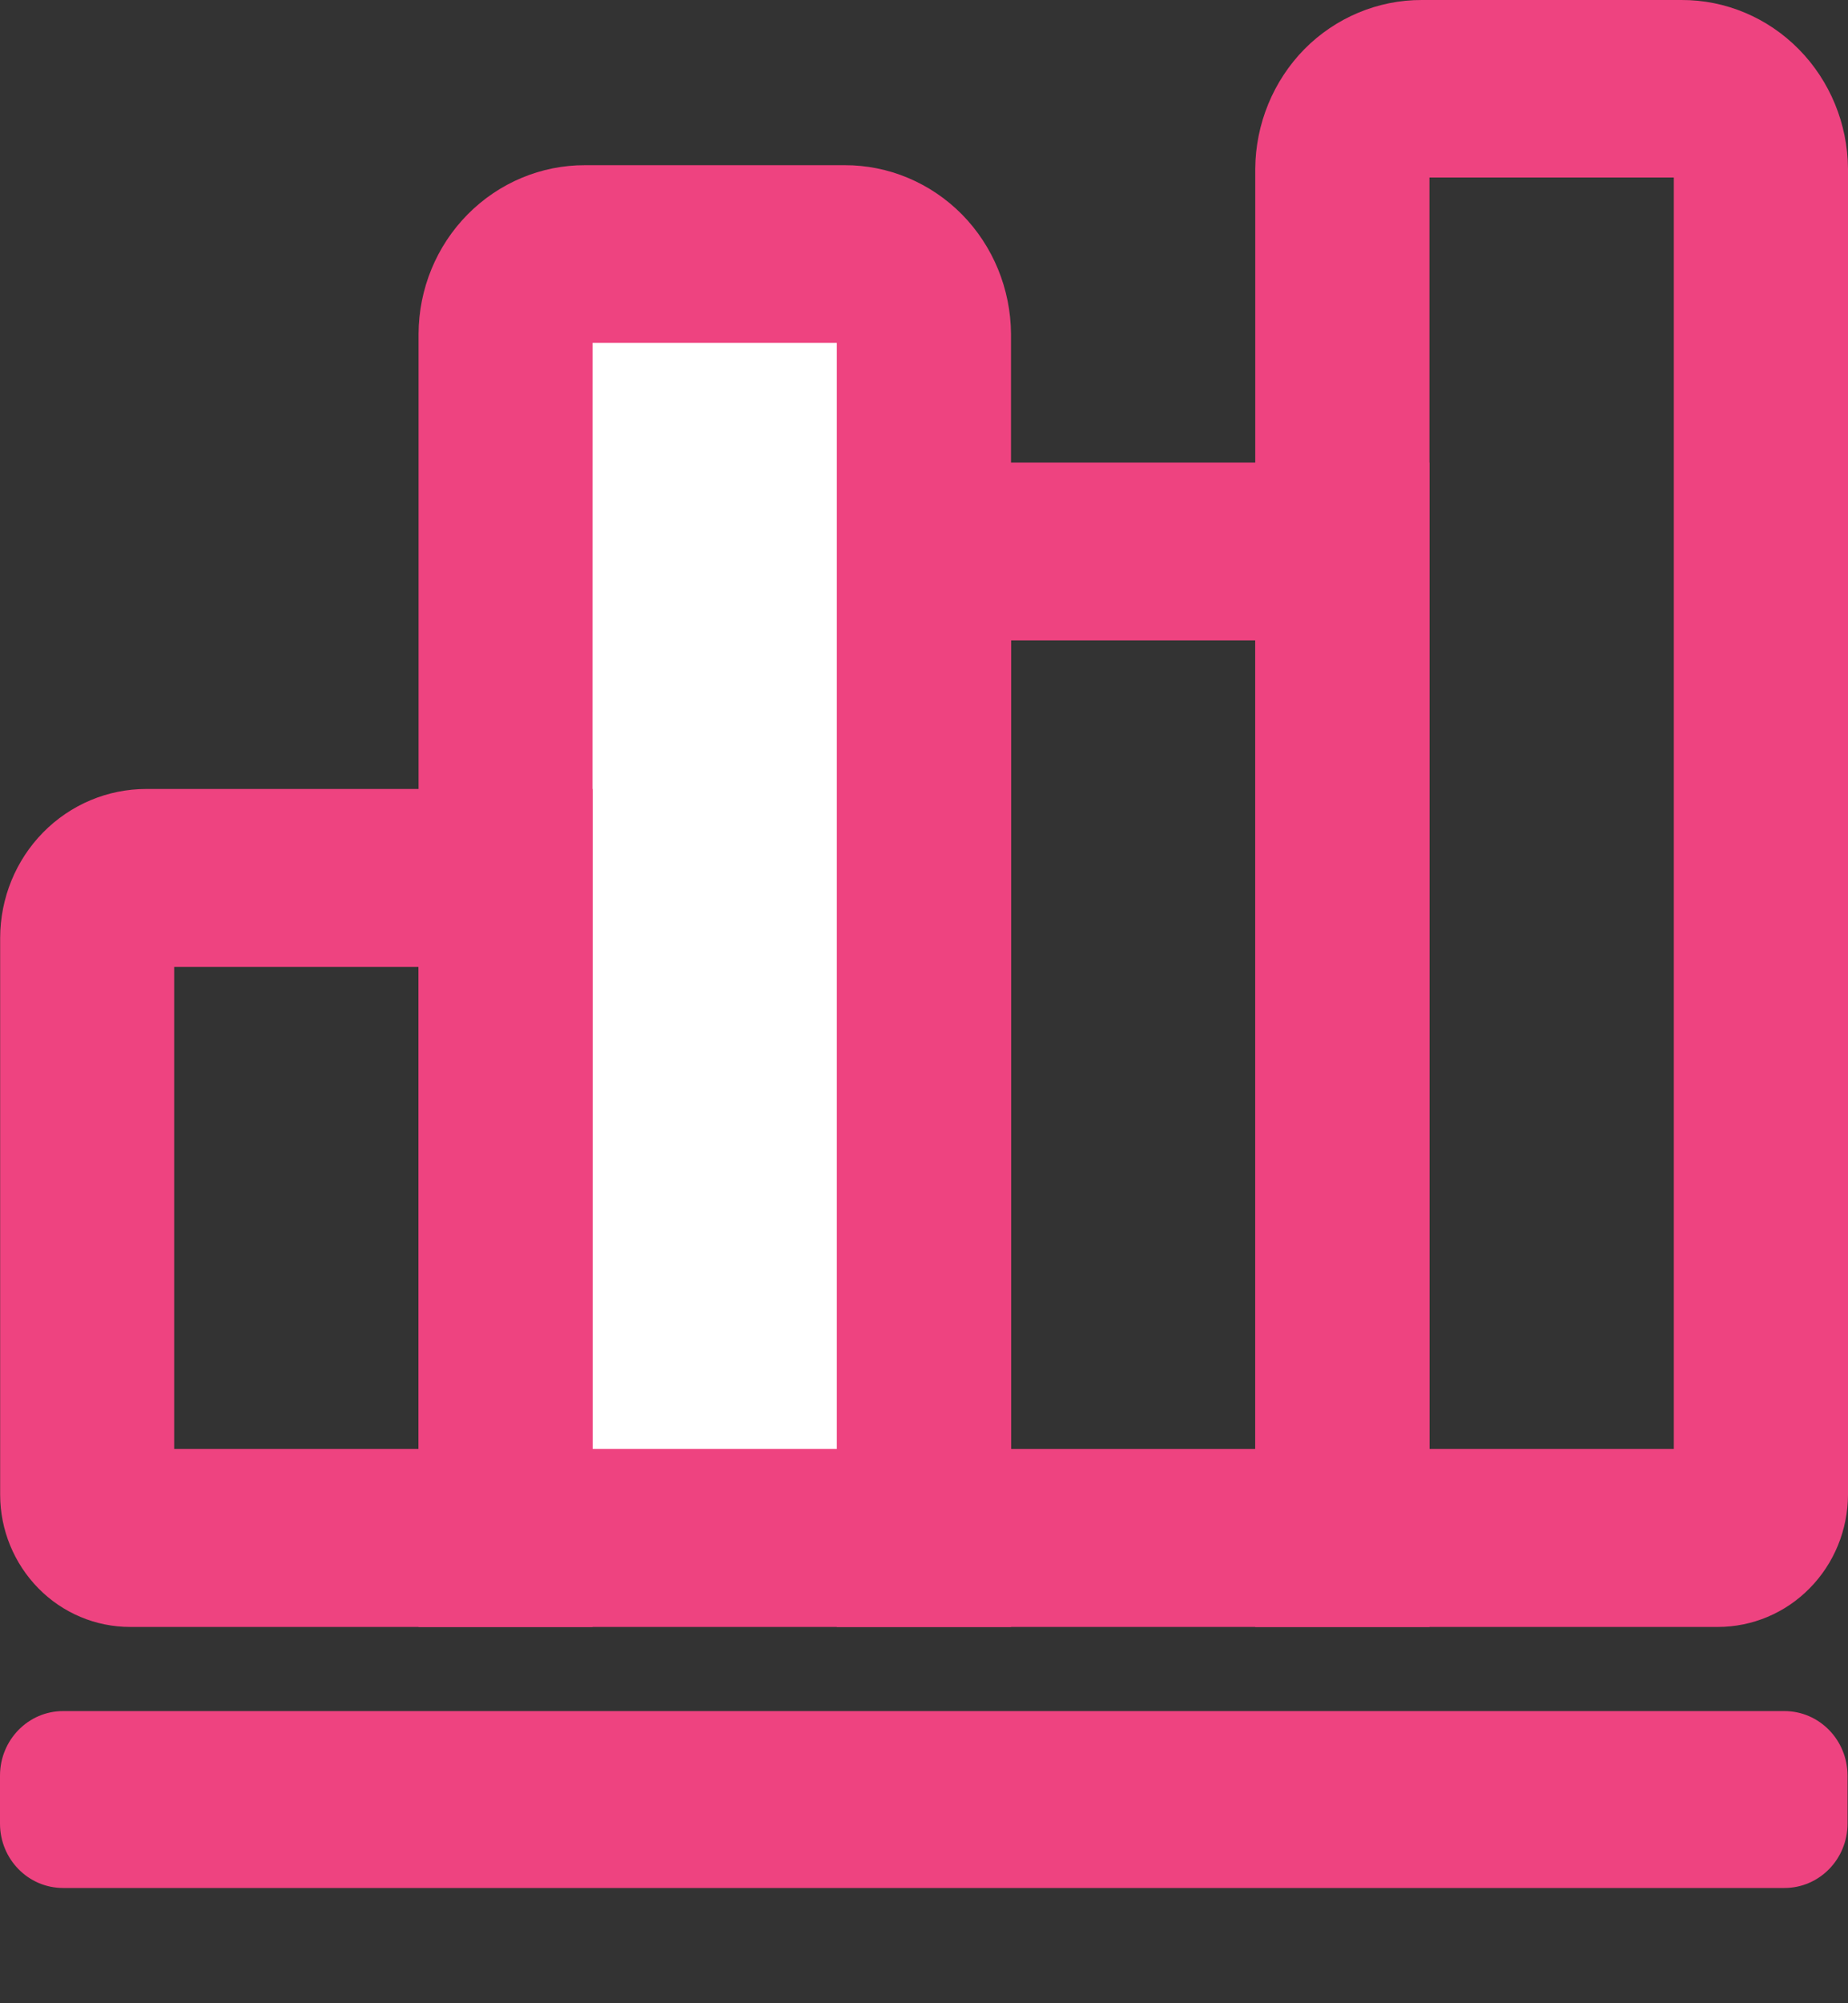 <svg width="12" height="13" viewBox="0 0 12 13" fill="none" xmlns="http://www.w3.org/2000/svg">
<rect x="0" y="0" width="12" height="13" fill="#333333" stroke="none"/>
<path d="M11.587 11.104H0.41C0.183 11.104 0 11.292 0 11.523V11.834C0 12.065 0.183 12.252 0.41 12.252H11.587C11.814 12.252 11.997 12.065 11.997 11.834V11.523C11.997 11.292 11.814 11.104 11.587 11.104Z" fill="#EE4380"/>
<path d="M9.282 10.558H5.434V3.002H9.282V10.558ZM6.565 9.403H8.152V4.156H6.565V9.403Z" fill="#EE4380"/>
<path d="M11.155 10.558H8.151V1.095C8.153 0.804 8.268 0.525 8.47 0.319C8.673 0.114 8.948 -0.001 9.233 3.92836e-06H10.919C11.204 -0.001 11.478 0.114 11.681 0.32C11.883 0.525 11.998 0.804 12 1.095V9.7C11.999 9.928 11.91 10.146 11.751 10.307C11.593 10.468 11.378 10.558 11.155 10.558ZM9.282 9.403H10.869V1.152H9.282L9.282 9.403Z" fill="#EE4380"/>
<path d="M6 9.979H3.282V2.167C3.283 2.098 3.297 2.03 3.323 1.967C3.349 1.904 3.387 1.846 3.435 1.798C3.483 1.75 3.54 1.711 3.602 1.686C3.665 1.66 3.731 1.647 3.799 1.647H5.484C5.551 1.647 5.618 1.66 5.68 1.686C5.743 1.711 5.799 1.75 5.847 1.798C5.895 1.846 5.933 1.904 5.96 1.967C5.986 2.03 6 2.098 6 2.167V9.979Z" fill="white"/>
<path d="M6.565 10.558H2.718V2.167C2.719 1.875 2.834 1.596 3.037 1.391C3.24 1.186 3.514 1.071 3.8 1.072H5.484C5.769 1.071 6.043 1.186 6.246 1.391C6.449 1.597 6.563 1.876 6.565 2.167V10.558ZM3.847 9.403H5.434V2.225H3.848L3.847 9.403Z" fill="#EE4380"/>
<path d="M3.848 10.558H0.845C0.621 10.558 0.407 10.468 0.249 10.307C0.091 10.146 0.001 9.928 0.001 9.7V6.085C0.002 5.828 0.102 5.583 0.28 5.402C0.458 5.221 0.699 5.12 0.95 5.12H3.848V10.558ZM1.131 9.403H2.718V6.275H1.131V9.403Z" fill="#EE4380"/>
</svg>
